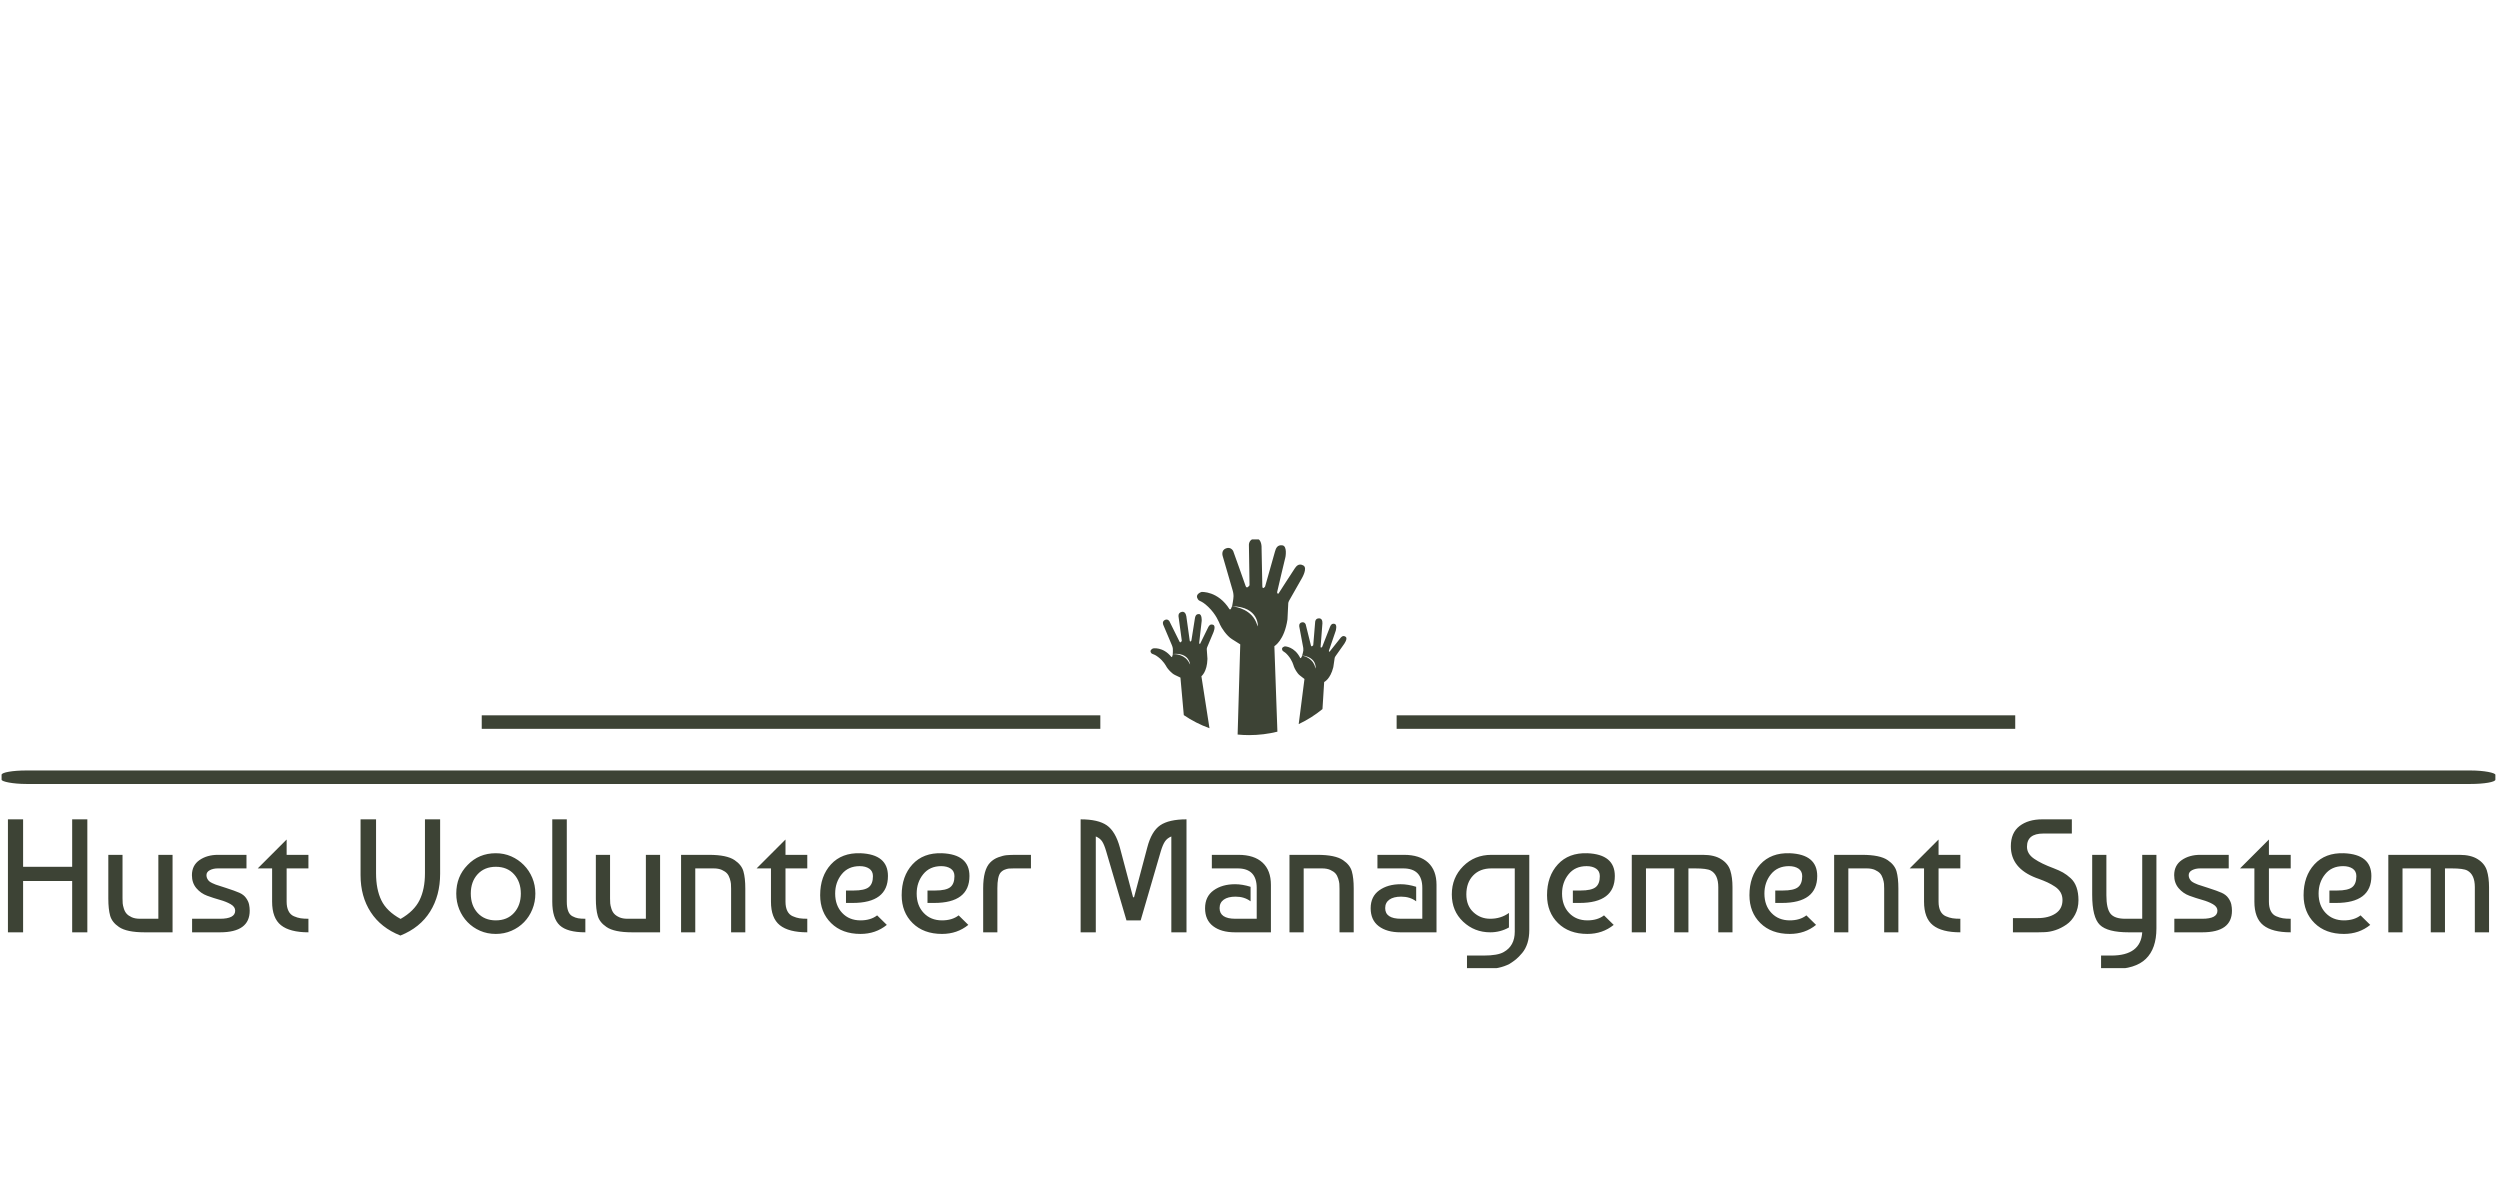 <svg xmlns="http://www.w3.org/2000/svg" version="1.1" xmlns:xlink="http://www.w3.org/1999/xlink" xmlns:svgjs="http://svgjs.dev/svgjs" width="208" height="100" viewBox="0 0 2000 100"><g transform="matrix(1,0,0,1,-1.212,0.763)"><svg viewBox="0 0 396 68" data-background-color="#c6e4ec" preserveAspectRatio="xMidYMid meet" height="343" width="2000" xmlns="http://www.w3.org/2000/svg" xmlns:xlink="http://www.w3.org/1999/xlink"><g id="tight-bounds" transform="matrix(1,0,0,1,0.24,-0.151)"><svg viewBox="0 0 395.52 68.302" height="68.302" width="395.52"><g><svg viewBox="0 0 395.52 68.302" height="68.302" width="395.52"><g><svg viewBox="0 0 397.498 68.644" height="68.302" width="395.52"><g><rect width="397.498" height="2.153" x="0" y="36.981" fill="#3d4335" opacity="1" stroke-width="0" stroke="transparent" fill-opacity="1" class="rect-qz-0" data-fill-palette-color="secondary" rx="1%" id="qz-0" data-palette-color="#3d4335"></rect></g><g transform="matrix(1,0,0,1,0.989,44.77)"><svg viewBox="0 0 395.52 23.874" height="23.874" width="395.52"><g id="textblocktransform"><svg viewBox="0 0 395.52 23.874" height="23.874" width="395.52" id="textblock"><g><svg viewBox="0 0 395.52 23.874" height="23.874" width="395.52"><g transform="matrix(1,0,0,1,0,0)"><svg width="395.52" viewBox="3.5 -35 768.62 46.4" height="23.874" data-palette-color="#3d4335"><path d="M8.2-15.9L8.2 0 3.5 0 3.5-35 8.2-35 8.2-20.3 23.4-20.3 23.4-35 28.1-35 28.1 0 23.4 0 23.4-15.9 8.2-15.9ZM54.5-24L54.5 0 45.85 0Q40.3 0 37.9-1.65L37.9-1.65Q35.75-3.1 35.17-5.13 34.6-7.15 34.6-10.45L34.6-10.45 34.6-24 39-24 39-10.5Q39-9.6 39.05-8.97 39.1-8.35 39.4-7.38 39.7-6.4 40.25-5.78 40.8-5.15 41.85-4.67 42.9-4.2 44.4-4.2L44.4-4.2 50.1-4.2 50.1-24 54.5-24ZM68.55-24L77.4-24 77.4-19.8 68.55-19.8Q67.09-19.8 66.05-19.25 65-18.7 65-17.7L65-17.7Q65-17.1 65.25-16.63 65.5-16.15 65.82-15.85 66.15-15.55 66.82-15.23 67.5-14.9 67.87-14.78 68.25-14.65 71.05-13.75 73.84-12.85 75.2-12.25 76.55-11.65 77.27-10.63 78-9.6 78.2-8.63 78.4-7.65 78.4-6.7L78.4-6.7Q78.4 0 69.2 0L69.2 0 60.55 0 60.55-4.2 69.2-4.2Q73.9-4.2 73.9-6.7L73.9-6.7Q73.9-7.9 72.52-8.7 71.15-9.5 69.17-10.05 67.2-10.6 65.22-11.33 63.25-12.05 61.87-13.68 60.5-15.3 60.5-17.7L60.5-17.7Q60.5-20.75 62.85-22.38 65.2-24 68.55-24L68.55-24ZM85.34-19.8L80.89-19.8 89.84-28.75 89.84-24 96.59-24 96.59-19.8 89.84-19.8 89.84-9.5Q89.84-7.75 90.42-6.6 90.99-5.45 92.09-4.98 93.19-4.5 94.17-4.35 95.14-4.2 96.59-4.2L96.59-4.2 96.59 0Q90.84 0 88.09-2.2 85.34-4.4 85.34-9.5L85.34-9.5 85.34-19.8ZM132.69-35L137.39-35 137.39-18.15Q137.39-11.4 134.29-6.43 131.19-1.45 125.09 1L125.09 1Q119.04-1.4 115.89-6.25 112.74-11.1 112.74-17.7L112.74-17.7 112.74-35 117.54-35 117.54-18.3Q117.54-13.3 119.19-9.9 120.84-6.5 125.14-4.15L125.14-4.15Q129.34-6.55 131.01-9.95 132.69-13.35 132.69-18.3L132.69-18.3 132.69-35ZM145.89-20.85L145.89-20.85Q149.39-24.5 154.64-24.5L154.64-24.5Q157.19-24.5 159.41-23.53 161.64-22.55 163.31-20.85 164.99-19.15 165.94-16.88 166.89-14.6 166.89-12L166.89-12Q166.89-9.4 165.96-7.13 165.04-4.85 163.39-3.15 161.74-1.45 159.49-0.48 157.24 0.5 154.64 0.5L154.64 0.5Q151.99 0.5 149.76-0.48 147.54-1.45 145.89-3.15 144.24-4.85 143.31-7.13 142.39-9.4 142.39-12L142.39-12Q142.39-17.3 145.89-20.85ZM154.64-20.3L154.64-20.3Q151.14-20.3 149.01-18 146.89-15.7 146.89-12 146.89-8.3 149.01-6 151.14-3.7 154.64-3.7L154.64-3.7Q158.19-3.7 160.29-6.03 162.39-8.35 162.39-12 162.39-15.65 160.29-17.98 158.19-20.3 154.64-20.3ZM172.13-9.5L172.13-9.5 172.13-35 176.63-35 176.63-9.5Q176.63-7.7 177.06-6.58 177.48-5.45 178.38-4.98 179.28-4.5 180.13-4.35 180.98-4.2 182.38-4.2L182.38-4.2 182.38 0Q176.78 0 174.46-2.15 172.13-4.3 172.13-9.5ZM205.53-24L205.53 0 196.88 0Q191.33 0 188.93-1.65L188.93-1.65Q186.78-3.1 186.21-5.13 185.63-7.15 185.63-10.45L185.63-10.45 185.63-24 190.03-24 190.03-10.5Q190.03-9.6 190.08-8.97 190.13-8.35 190.43-7.38 190.73-6.4 191.28-5.78 191.83-5.15 192.88-4.67 193.93-4.2 195.43-4.2L195.43-4.2 201.13-4.2 201.13-24 205.53-24ZM212.03 0L212.03-24 220.68-24Q226.23-24 228.63-22.35L228.63-22.35Q230.78-20.9 231.35-18.88 231.93-16.85 231.93-13.55L231.93-13.55 231.93 0 227.53 0 227.53-13.5Q227.53-14.4 227.48-15.03 227.43-15.65 227.13-16.63 226.83-17.6 226.28-18.23 225.73-18.85 224.68-19.33 223.63-19.8 222.13-19.8L222.13-19.8 216.43-19.8 216.43 0 212.03 0ZM239.88-19.8L235.43-19.8 244.38-28.75 244.38-24 251.13-24 251.13-19.8 244.38-19.8 244.38-9.5Q244.38-7.75 244.95-6.6 245.53-5.45 246.63-4.98 247.73-4.5 248.7-4.35 249.68-4.2 251.13-4.2L251.13-4.2 251.13 0Q245.38 0 242.63-2.2 239.88-4.4 239.88-9.5L239.88-9.5 239.88-19.8ZM267.62-24.5L267.62-24.5Q276.12-24.15 276.12-17.45L276.12-17.45Q276.12-9.1 265.17-9.1L265.17-9.1 263.12-9.1 263.12-12.95 265.52-12.95Q268.87-12.95 270.17-13.98 271.47-15 271.47-17.4L271.47-17.4Q271.47-18.95 270.32-19.73 269.17-20.5 267.37-20.5L267.37-20.5Q263.82-20.5 261.8-18 259.77-15.5 259.77-12L259.77-12Q259.77-8.3 261.95-6 264.12-3.7 267.62-3.7L267.62-3.7Q270.77-3.7 272.77-5.25L272.77-5.25 275.77-2.3Q272.32 0.5 267.62 0.5L267.62 0.5Q261.92 0.5 258.52-2.85 255.12-6.2 255.12-11.5L255.12-11.5Q255.12-17.4 258.47-21.05 261.82-24.7 267.62-24.5ZM292.87-24.5L292.87-24.5Q301.37-24.15 301.37-17.45L301.37-17.45Q301.37-9.1 290.42-9.1L290.42-9.1 288.37-9.1 288.37-12.95 290.77-12.95Q294.12-12.95 295.42-13.98 296.72-15 296.72-17.4L296.72-17.4Q296.72-18.95 295.57-19.73 294.42-20.5 292.62-20.5L292.62-20.5Q289.07-20.5 287.05-18 285.02-15.5 285.02-12L285.02-12Q285.02-8.3 287.2-6 289.37-3.7 292.87-3.7L292.87-3.7Q296.02-3.7 298.02-5.25L298.02-5.25 301.02-2.3Q297.57 0.5 292.87 0.5L292.87 0.5Q287.17 0.5 283.77-2.85 280.37-6.2 280.37-11.5L280.37-11.5Q280.37-17.4 283.72-21.05 287.07-24.7 292.87-24.5ZM310.02 0L305.62 0 305.62-13.65Q305.62-19.4 307.77-21.6L307.77-21.6Q308.82-22.7 310.32-23.25 311.82-23.8 312.94-23.9 314.07-24 316.02-24L316.02-24 320.42-24 320.42-19.8 315.12-19.8Q314.12-19.8 313.57-19.75 313.02-19.7 312.27-19.4 311.52-19.1 310.97-18.45L310.97-18.45Q310.02-17.25 310.02-13.65L310.02-13.65 310.02 0ZM347.96-26.3L352.06-10.85 352.36-10.85 356.46-26.3Q357.76-31.3 360.46-33.15 363.16-35 368.61-35L368.61-35 368.61 0 363.91 0 363.91-29.7Q362.61-29.15 361.94-28.15 361.26-27.15 360.66-25.15L360.66-25.15 354.41-3.7 350.01-3.7 343.71-25.15Q343.11-27.2 342.46-28.18 341.81-29.15 340.51-29.7L340.51-29.7 340.51 0 335.81 0 335.81-35Q341.26-35 343.94-33.13 346.61-31.25 347.96-26.3L347.96-26.3ZM388.46-14.1L388.46-14.1 388.46-9.6Q386.56-11.05 383.81-11.05L383.81-11.05Q381.46-11.05 380.16-10.13 378.86-9.2 378.86-7.5L378.86-7.5Q378.86-4.2 383.76-4.2L383.76-4.2 390.36-4.2 390.36-13.75Q390.36-19.8 384.46-19.8L384.46-19.8 376.46-19.8 376.46-24 384.71-24Q389.56-24 392.16-21.6 394.76-19.2 394.76-14.7L394.76-14.7 394.76 0 383.61 0Q379.36 0 376.86-1.9 374.36-3.8 374.36-7.45 374.36-11.1 377.01-13 379.66-14.9 383.66-14.9L383.66-14.9Q385.91-14.9 388.46-14.1ZM400.51 0L400.51-24 409.16-24Q414.71-24 417.11-22.35L417.11-22.35Q419.26-20.9 419.83-18.88 420.41-16.85 420.41-13.55L420.41-13.55 420.41 0 416.01 0 416.01-13.5Q416.01-14.4 415.96-15.03 415.91-15.65 415.61-16.63 415.31-17.6 414.76-18.23 414.21-18.85 413.16-19.33 412.11-19.8 410.61-19.8L410.61-19.8 404.91-19.8 404.91 0 400.51 0ZM439.76-14.1L439.76-14.1 439.76-9.6Q437.86-11.05 435.11-11.05L435.11-11.05Q432.76-11.05 431.46-10.13 430.16-9.2 430.16-7.5L430.16-7.5Q430.16-4.2 435.06-4.2L435.06-4.2 441.66-4.2 441.66-13.75Q441.66-19.8 435.76-19.8L435.76-19.8 427.76-19.8 427.76-24 436.01-24Q440.86-24 443.46-21.6 446.06-19.2 446.06-14.7L446.06-14.7 446.06 0 434.91 0Q430.66 0 428.16-1.9 425.66-3.8 425.66-7.45 425.66-11.1 428.31-13 430.96-14.9 434.96-14.9L434.96-14.9Q437.21-14.9 439.76-14.1ZM462.7 0L462.7 0Q457.8 0 454.3-3.3 450.8-6.6 450.8-11.75L450.8-11.75Q450.8-16.95 454.33-20.48 457.85-24 463.05-24L463.05-24 474.8-24 474.8-0.7Q474.8 1.55 474.23 3.35 473.65 5.15 472.6 6.4 471.55 7.65 470.7 8.35 469.85 9.05 468.65 9.8L468.65 9.8Q465.55 11.4 461.1 11.4L461.1 11.4 455.5 11.4 455.5 7.2 460.65 7.2Q465.05 7.2 466.9 6.1L466.9 6.1Q470.3 4.2 470.3-0.2L470.3-0.2 470.3-19.8 463.05-19.8Q459.5-19.8 457.4-17.6 455.3-15.4 455.3-11.75L455.3-11.75Q455.3-8.25 457.48-6.23 459.65-4.2 462.7-4.2L462.7-4.2Q466-4.2 468.5-6L468.5-6 468.5-1.5Q465.8 0 462.7 0ZM492.8-24.5L492.8-24.5Q501.3-24.15 501.3-17.45L501.3-17.45Q501.3-9.1 490.35-9.1L490.35-9.1 488.3-9.1 488.3-12.95 490.7-12.95Q494.05-12.95 495.35-13.98 496.65-15 496.65-17.4L496.65-17.4Q496.65-18.95 495.5-19.73 494.35-20.5 492.55-20.5L492.55-20.5Q489-20.5 486.98-18 484.95-15.5 484.95-12L484.95-12Q484.95-8.3 487.13-6 489.3-3.7 492.8-3.7L492.8-3.7Q495.95-3.7 497.95-5.25L497.95-5.25 500.95-2.3Q497.5 0.5 492.8 0.5L492.8 0.5Q487.1 0.5 483.7-2.85 480.3-6.2 480.3-11.5L480.3-11.5Q480.3-17.4 483.65-21.05 487-24.7 492.8-24.5ZM506.55 0L506.55-24 528.6-24Q532.15-24 534.25-22.65L534.25-22.65Q536.4-21.3 537.07-19.15 537.75-17 537.75-14L537.75-14 537.75 0 533.35 0 533.35-14Q533.35-17.9 531-19.15L531-19.15Q529.8-19.8 526.15-19.8L526.15-19.8 524.1-19.8 524.1 0 519.7 0 519.7-19.8 510.95-19.8 510.95 0 506.55 0ZM555.5-24.5L555.5-24.5Q564-24.15 564-17.45L564-17.45Q564-9.1 553.04-9.1L553.04-9.1 551-9.1 551-12.95 553.39-12.95Q556.75-12.95 558.04-13.98 559.35-15 559.35-17.4L559.35-17.4Q559.35-18.95 558.2-19.73 557.04-20.5 555.25-20.5L555.25-20.5Q551.7-20.5 549.67-18 547.64-15.5 547.64-12L547.64-12Q547.64-8.3 549.82-6 552-3.7 555.5-3.7L555.5-3.7Q558.64-3.7 560.64-5.25L560.64-5.25 563.64-2.3Q560.2 0.5 555.5 0.5L555.5 0.5Q549.79 0.5 546.39-2.85 543-6.2 543-11.5L543-11.5Q543-17.4 546.35-21.05 549.7-24.7 555.5-24.5ZM569.24 0L569.24-24 577.89-24Q583.44-24 585.84-22.35L585.84-22.35Q587.99-20.9 588.57-18.88 589.14-16.85 589.14-13.55L589.14-13.55 589.14 0 584.74 0 584.74-13.5Q584.74-14.4 584.69-15.03 584.64-15.65 584.34-16.63 584.04-17.6 583.49-18.23 582.94-18.85 581.89-19.33 580.84-19.8 579.34-19.8L579.34-19.8 573.64-19.8 573.64 0 569.24 0ZM597.09-19.8L592.64-19.8 601.59-28.75 601.59-24 608.34-24 608.34-19.8 601.59-19.8 601.59-9.5Q601.59-7.75 602.16-6.6 602.74-5.45 603.84-4.98 604.94-4.5 605.91-4.35 606.89-4.2 608.34-4.2L608.34-4.2 608.34 0Q602.59 0 599.84-2.2 597.09-4.4 597.09-9.5L597.09-9.5 597.09-19.8ZM633.73-35L642.88-35 642.88-30.6 634.03-30.6Q628.98-30.6 628.98-26.5L628.98-26.5Q628.98-24.3 631.21-22.78 633.43-21.25 637.23-19.85L637.23-19.85Q638.93-19.2 640.13-18.53 641.33-17.85 642.53-16.75 643.73-15.65 644.33-13.93 644.93-12.2 644.93-9.95L644.93-9.95Q644.93-7.45 643.88-5.48 642.83-3.5 641.18-2.38 639.53-1.25 637.81-0.68 636.08-0.1 634.43-0.05L634.43-0.05Q633.73 0 632.43 0L632.43 0 624.63 0 624.63-4.4 632.28-4.4Q635.68-4.4 637.83-5.83 639.98-7.25 639.98-10L639.98-10Q639.98-11.35 639.38-12.38 638.78-13.4 637.66-14.15 636.53-14.9 635.36-15.45 634.18-16 632.53-16.6L632.53-16.6Q632.08-16.75 631.83-16.85L631.83-16.85Q623.98-19.85 623.98-26.65L623.98-26.65Q623.98-30.85 626.68-32.93 629.38-35 633.73-35L633.73-35ZM649.18-11.65L649.18-24 653.58-24 653.58-11.45Q653.58-7.4 654.83-5.8 656.08-4.2 659.43-4.2L659.43-4.2 664.68-4.2 664.68-24 669.08-24 669.08-1.2Q669.08 5.05 665.81 8.22 662.53 11.4 655.53 11.4L655.53 11.4 651.93 11.4 651.93 7.2 655.08 7.2Q664.23 7.2 664.68 0L664.68 0 660.48 0Q653.93 0 651.56-2.3 649.18-4.6 649.18-11.65L649.18-11.65ZM682.63-24L691.48-24 691.48-19.8 682.63-19.8Q681.18-19.8 680.13-19.25 679.08-18.7 679.08-17.7L679.08-17.7Q679.08-17.1 679.33-16.63 679.58-16.15 679.9-15.85 680.23-15.55 680.9-15.23 681.58-14.9 681.95-14.78 682.33-14.65 685.13-13.75 687.93-12.85 689.28-12.25 690.63-11.65 691.35-10.63 692.08-9.6 692.28-8.63 692.48-7.65 692.48-6.7L692.48-6.7Q692.48 0 683.28 0L683.28 0 674.63 0 674.63-4.2 683.28-4.2Q687.98-4.2 687.98-6.7L687.98-6.7Q687.98-7.9 686.6-8.7 685.23-9.5 683.25-10.05 681.28-10.6 679.3-11.33 677.33-12.05 675.95-13.68 674.58-15.3 674.58-17.7L674.58-17.7Q674.58-20.75 676.93-22.38 679.28-24 682.63-24L682.63-24ZM699.43-19.8L694.98-19.8 703.93-28.75 703.93-24 710.68-24 710.68-19.8 703.93-19.8 703.93-9.5Q703.93-7.75 704.5-6.6 705.08-5.45 706.18-4.98 707.28-4.5 708.25-4.35 709.23-4.2 710.68-4.2L710.68-4.2 710.68 0Q704.93 0 702.18-2.2 699.43-4.4 699.43-9.5L699.43-9.5 699.43-19.8ZM727.17-24.5L727.17-24.5Q735.67-24.15 735.67-17.45L735.67-17.45Q735.67-9.1 724.72-9.1L724.72-9.1 722.67-9.1 722.67-12.95 725.07-12.95Q728.42-12.95 729.72-13.98 731.02-15 731.02-17.4L731.02-17.4Q731.02-18.95 729.87-19.73 728.72-20.5 726.92-20.5L726.92-20.5Q723.37-20.5 721.35-18 719.32-15.5 719.32-12L719.32-12Q719.32-8.3 721.5-6 723.67-3.7 727.17-3.7L727.17-3.7Q730.32-3.7 732.32-5.25L732.32-5.25 735.32-2.3Q731.87 0.5 727.17 0.5L727.17 0.5Q721.47 0.5 718.07-2.85 714.67-6.2 714.67-11.5L714.67-11.5Q714.67-17.4 718.02-21.05 721.37-24.7 727.17-24.5ZM740.92 0L740.92-24 762.97-24Q766.52-24 768.62-22.65L768.62-22.65Q770.77-21.3 771.45-19.15 772.12-17 772.12-14L772.12-14 772.12 0 767.72 0 767.72-14Q767.72-17.9 765.37-19.15L765.37-19.15Q764.17-19.8 760.52-19.8L760.52-19.8 758.47-19.8 758.47 0 754.07 0 754.07-19.8 745.32-19.8 745.32 0 740.92 0Z" opacity="1" transform="matrix(1,0,0,1,0,0)" fill="#3d4335" class="wordmark-text-0" data-fill-palette-color="primary" id="text-0"></path></svg></g></svg></g></svg></g></svg></g><g transform="matrix(1,0,0,1,175.134,0)"><svg viewBox="0 0 47.229 31.344" height="31.344" width="47.229"><g><svg xmlns="http://www.w3.org/2000/svg" xmlns:xlink="http://www.w3.org/1999/xlink" version="1.1" x="8" y="0" viewBox="12.275 12.92 50.131 50.316" enable-background="new 0 0 75 75" xml:space="preserve" height="31.344" width="31.229" class="icon-icon-0" data-fill-palette-color="accent" id="icon-0"><path d="M26.755 40.782c-0.129 0.329-0.083 0.517-0.083 0.517l0.169 2.441c-0.084 3.34-1.546 4.432-1.546 4.432l2.068 13.305c-2.352-0.847-4.557-1.982-6.574-3.356l-0.86-9.6c0 0-0.462-0.233-1.381-0.656-0.917-0.422-1.878-1.608-2.123-2.014-0.24-0.407-0.808-1.545-2.189-2.587-1.378-1.043-1.511-0.545-1.875-1.178-0.366-0.631 0.551-1.029 0.551-1.029s2.548-0.497 4.701 2.189c0 0 0.065-0.017 0.181-0.033l0.03-0.102c-0.026 0.003-0.041 0.003-0.041 0.003 0.014-0.002 0.027-0.003 0.042-0.004l0.129-0.435c0 0 0.005-0.068 0.012-0.176 0.688-0.014 3.184 0.096 4.237 2.329 0.066 0.106 0.133 0.214 0.198 0.329 0 0-0.198-3.129-4.434-2.666 0.021-0.337 0.059-1.051 0.019-1.391-0.054-0.452-0.25-0.887-0.25-0.887l-2.182-5.145c0 0-0.416-0.867 0.356-1.273 0.771-0.406 1.192 0.293 1.192 0.293s2.312 4.621 2.573 5.193c0.261 0.571 0.609-0.167 0.609-0.167l-0.833-6.175c0 0-0.24-1.009 0.843-1.235 1.083-0.224 1.178 1.381 1.178 1.381s0.729 5.316 0.827 5.933c0.099 0.616 0.437 0.021 0.437 0.021s0.815-5.113 0.894-5.654c0.082-0.542 0.25-1.141 1.05-1.115 0.8 0.025 0.69 1.75 0.69 1.75s-0.611 5.189-0.638 5.578c-0.026 0.39 0.229 0.287 0.229 0.287s1.937-3.994 2.095-4.278c0.16-0.286 0.471-0.903 1.257-0.585 0.785 0.316 0.005 2.051 0.005 2.051S26.886 40.455 26.755 40.782zM62.189 38.072c-0.664-0.455-1.08 0.055-1.285 0.284-0.205 0.231-2.815 3.544-2.815 3.544s-0.257 0.042-0.153-0.312c0.104-0.356 1.729-5.043 1.729-5.043s0.452-1.58-0.283-1.768-1.014 0.335-1.202 0.82c-0.181 0.484-1.98 5.062-1.98 5.062s-0.438 0.484-0.4-0.105c0.034-0.592 0.441-5.674 0.441-5.674s0.24-1.508-0.811-1.521c-1.053-0.011-1.031 0.974-1.031 0.974L53.91 40.23c0 0-0.475 0.615-0.6 0.032-0.125-0.585-1.328-5.343-1.328-5.343s-0.246-0.736-1.045-0.516c-0.799 0.219-0.59 1.108-0.59 1.108l0.975 5.217c0 0 0.094 0.442 0.052 0.873-0.031 0.316-0.204 0.945-0.295 1.262 3.879 0.485 3.438 3.358 3.438 3.358-0.037-0.121-0.078-0.236-0.119-0.349-0.49-2.147-2.548-2.815-3.324-2.993-0.03 0.106-0.051 0.175-0.051 0.175l-0.209 0.377c-0.015-0.002-0.026-0.003-0.043-0.005 0 0 0.017 0.002 0.043 0.006l-0.049 0.089c-0.111-0.008-0.176-0.007-0.176-0.007-1.449-2.932-3.913-2.99-3.913-2.99s-0.934 0.184-0.724 0.843c0.209 0.663 0.436 0.229 1.502 1.476 1.068 1.248 1.363 2.42 1.504 2.846 0.143 0.426 0.792 1.725 1.559 2.301 0.765 0.579 1.146 0.891 1.146 0.891l-1.475 11.54c2.2-1.034 4.241-2.331 6.086-3.845l0.433-6.925c0 0 1.579-0.713 2.338-3.795l0.34-2.298c0 0-0.004-0.184 0.185-0.462 0.187-0.279 2.205-3.122 2.205-3.122S62.854 38.525 62.189 38.072zM51.367 19.826c-1.208-0.662-1.832 0.273-2.145 0.702-0.312 0.428-4.209 6.508-4.209 6.508s-0.43 0.117-0.312-0.506c0.116-0.625 2.104-8.887 2.104-8.887s0.506-2.766-0.779-2.962c-1.285-0.194-1.676 0.741-1.909 1.599-0.234 0.857-2.533 8.963-2.533 8.963s-0.663 0.897-0.701-0.117-0.194-9.743-0.194-9.743 0.156-2.612-1.638-2.456c-1.793 0.156-1.598 1.833-1.598 1.833l0.155 10.132c0 0-0.702 1.129-1.014 0.156-0.311-0.975-3.156-8.886-3.156-8.886s-0.546-1.209-1.871-0.702c-1.325 0.507-0.819 1.988-0.819 1.988l2.534 8.73c0 0 0.233 0.741 0.233 1.48 0 0.741-0.351 2.534-0.351 2.534l-0.035 0.081c6.907 0.081 6.622 5.158 6.622 5.158-0.082-0.195-0.165-0.377-0.252-0.559-1.257-3.792-5.23-4.468-6.376-4.585l-0.251 0.582c-0.024 0-0.046-0.001-0.07-0.001 0 0 0.024 0.001 0.069 0.004l-0.069 0.159c-0.19 0.006-0.299 0.02-0.299 0.02-2.96-4.756-7.17-4.444-7.17-4.444s-1.559 0.468-1.088 1.559c0.468 1.091 0.779 0.313 2.806 2.26 2.026 1.949 2.728 3.898 3.04 4.599 0.312 0.703 1.637 2.807 3.04 3.663 1.401 0.858 2.104 1.326 2.104 1.326l-0.672 23.079c0.966 0.094 1.946 0.143 2.938 0.143 2.5 0 4.927-0.306 7.241-0.879l-0.778-21.875c0 0 2.573-1.48 3.352-6.859l0.194-3.976c0 0-0.038-0.312 0.232-0.819 0.274-0.505 3.235-5.689 3.235-5.689S52.574 20.489 51.367 19.826z" fill="#3d4335" data-fill-palette-color="accent"></path></svg></g></svg></g><g><rect width="98.601" height="2.153" y="28.191" x="222.363" fill="#3d4335" data-fill-palette-color="secondary"></rect><rect width="98.601" height="2.153" y="28.191" x="76.533" fill="#3d4335" data-fill-palette-color="secondary"></rect></g></svg></g></svg></g><defs></defs></svg><rect width="395.52" height="68.302" fill="none" stroke="none" visibility="hidden"></rect></g></svg></g></svg>
